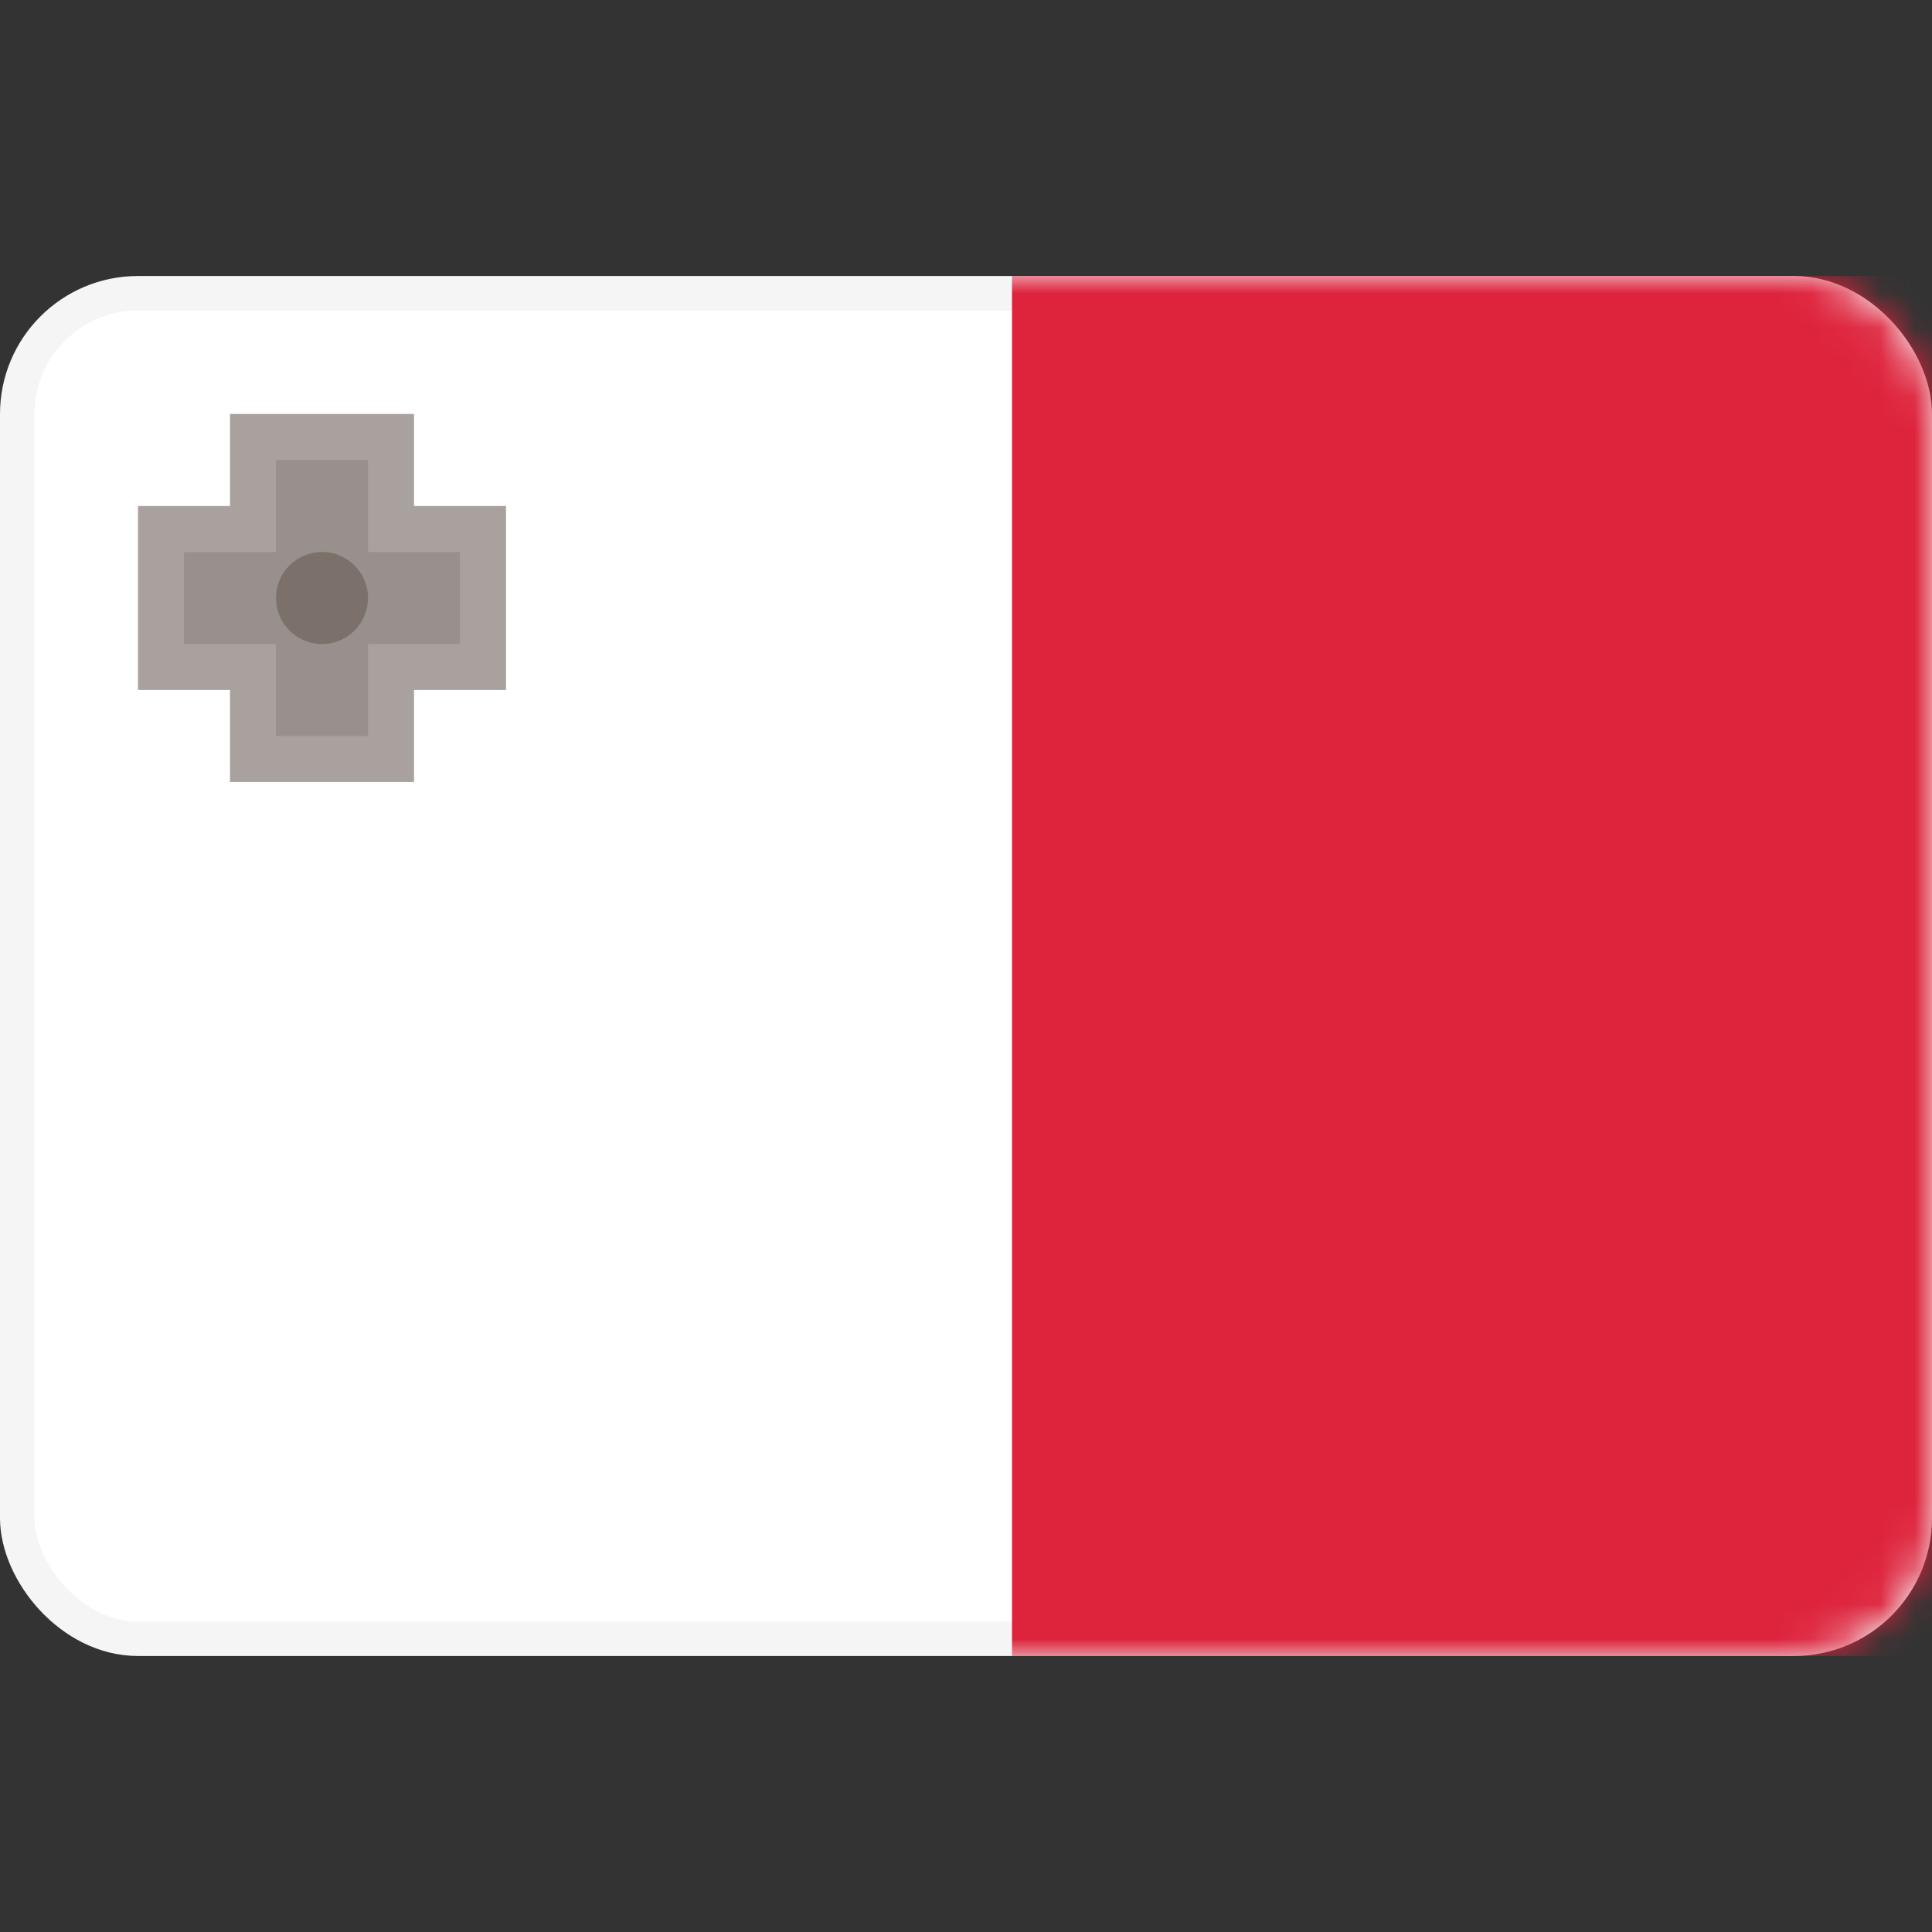 <svg width="56" height="56" viewBox="0 0 56 56" fill="none" xmlns="http://www.w3.org/2000/svg">
<rect x="0" y="0" width="56" height="56" fill="#333333" stroke="none"/>
<rect x="0.5" y="8.5" width="55" height="39" rx="3.5" fill="white" stroke="#F5F5F5"/>
<mask id="mask0" mask-type="alpha" maskUnits="userSpaceOnUse" x="0" y="8" width="56" height="40">
<rect x="0.5" y="8.5" width="55" height="39" rx="3.5" fill="white" stroke="white"/>
</mask>
<g mask="url(#mask0)">
<path fill-rule="evenodd" clip-rule="evenodd" d="M29.333 48H56V8H29.333V48Z" fill="#DE233C"/>
<mask id="path-4-outside-1" maskUnits="userSpaceOnUse" x="3.333" y="11.333" width="12" height="12" fill="black">
<rect fill="white" x="3.333" y="11.333" width="12" height="12"/>
<path fill-rule="evenodd" clip-rule="evenodd" d="M10.667 13.333H8V16H5.333V18.667H8V21.333H10.667V18.667H13.333V16H10.667V13.333Z"/>
</mask>
<path fill-rule="evenodd" clip-rule="evenodd" d="M10.667 13.333H8V16H5.333V18.667H8V21.333H10.667V18.667H13.333V16H10.667V13.333Z" fill="#CCCCCD"/>
<path d="M8 13.333V12H6.667V13.333H8ZM10.667 13.333H12V12H10.667V13.333ZM8 16V17.333H9.333V16H8ZM5.333 16V14.667H4V16H5.333ZM5.333 18.667H4V20H5.333V18.667ZM8 18.667H9.333V17.333H8V18.667ZM8 21.333H6.667V22.667H8V21.333ZM10.667 21.333V22.667H12V21.333H10.667ZM10.667 18.667V17.333H9.333V18.667H10.667ZM13.333 18.667V20H14.667V18.667H13.333ZM13.333 16H14.667V14.667H13.333V16ZM10.667 16H9.333V17.333H10.667V16ZM8 14.667H10.667V12H8V14.667ZM9.333 16V13.333H6.667V16H9.333ZM5.333 17.333H8V14.667H5.333V17.333ZM6.667 18.667V16H4V18.667H6.667ZM8 17.333H5.333V20H8V17.333ZM9.333 21.333V18.667H6.667V21.333H9.333ZM10.667 20H8V22.667H10.667V20ZM9.333 18.667V21.333H12V18.667H9.333ZM13.333 17.333H10.667V20H13.333V17.333ZM12 16V18.667H14.667V16H12ZM10.667 17.333H13.333V14.667H10.667V17.333ZM9.333 13.333V16H12V13.333H9.333Z" fill="#7B716A" fill-opacity="0.66" mask="url(#path-4-outside-1)"/>
<path fill-rule="evenodd" clip-rule="evenodd" d="M9.333 18.667C10.07 18.667 10.667 18.07 10.667 17.333C10.667 16.597 10.07 16 9.333 16C8.597 16 8 16.597 8 17.333C8 18.07 8.597 18.667 9.333 18.667Z" fill="#7B716A"/>
</g>
</svg>
